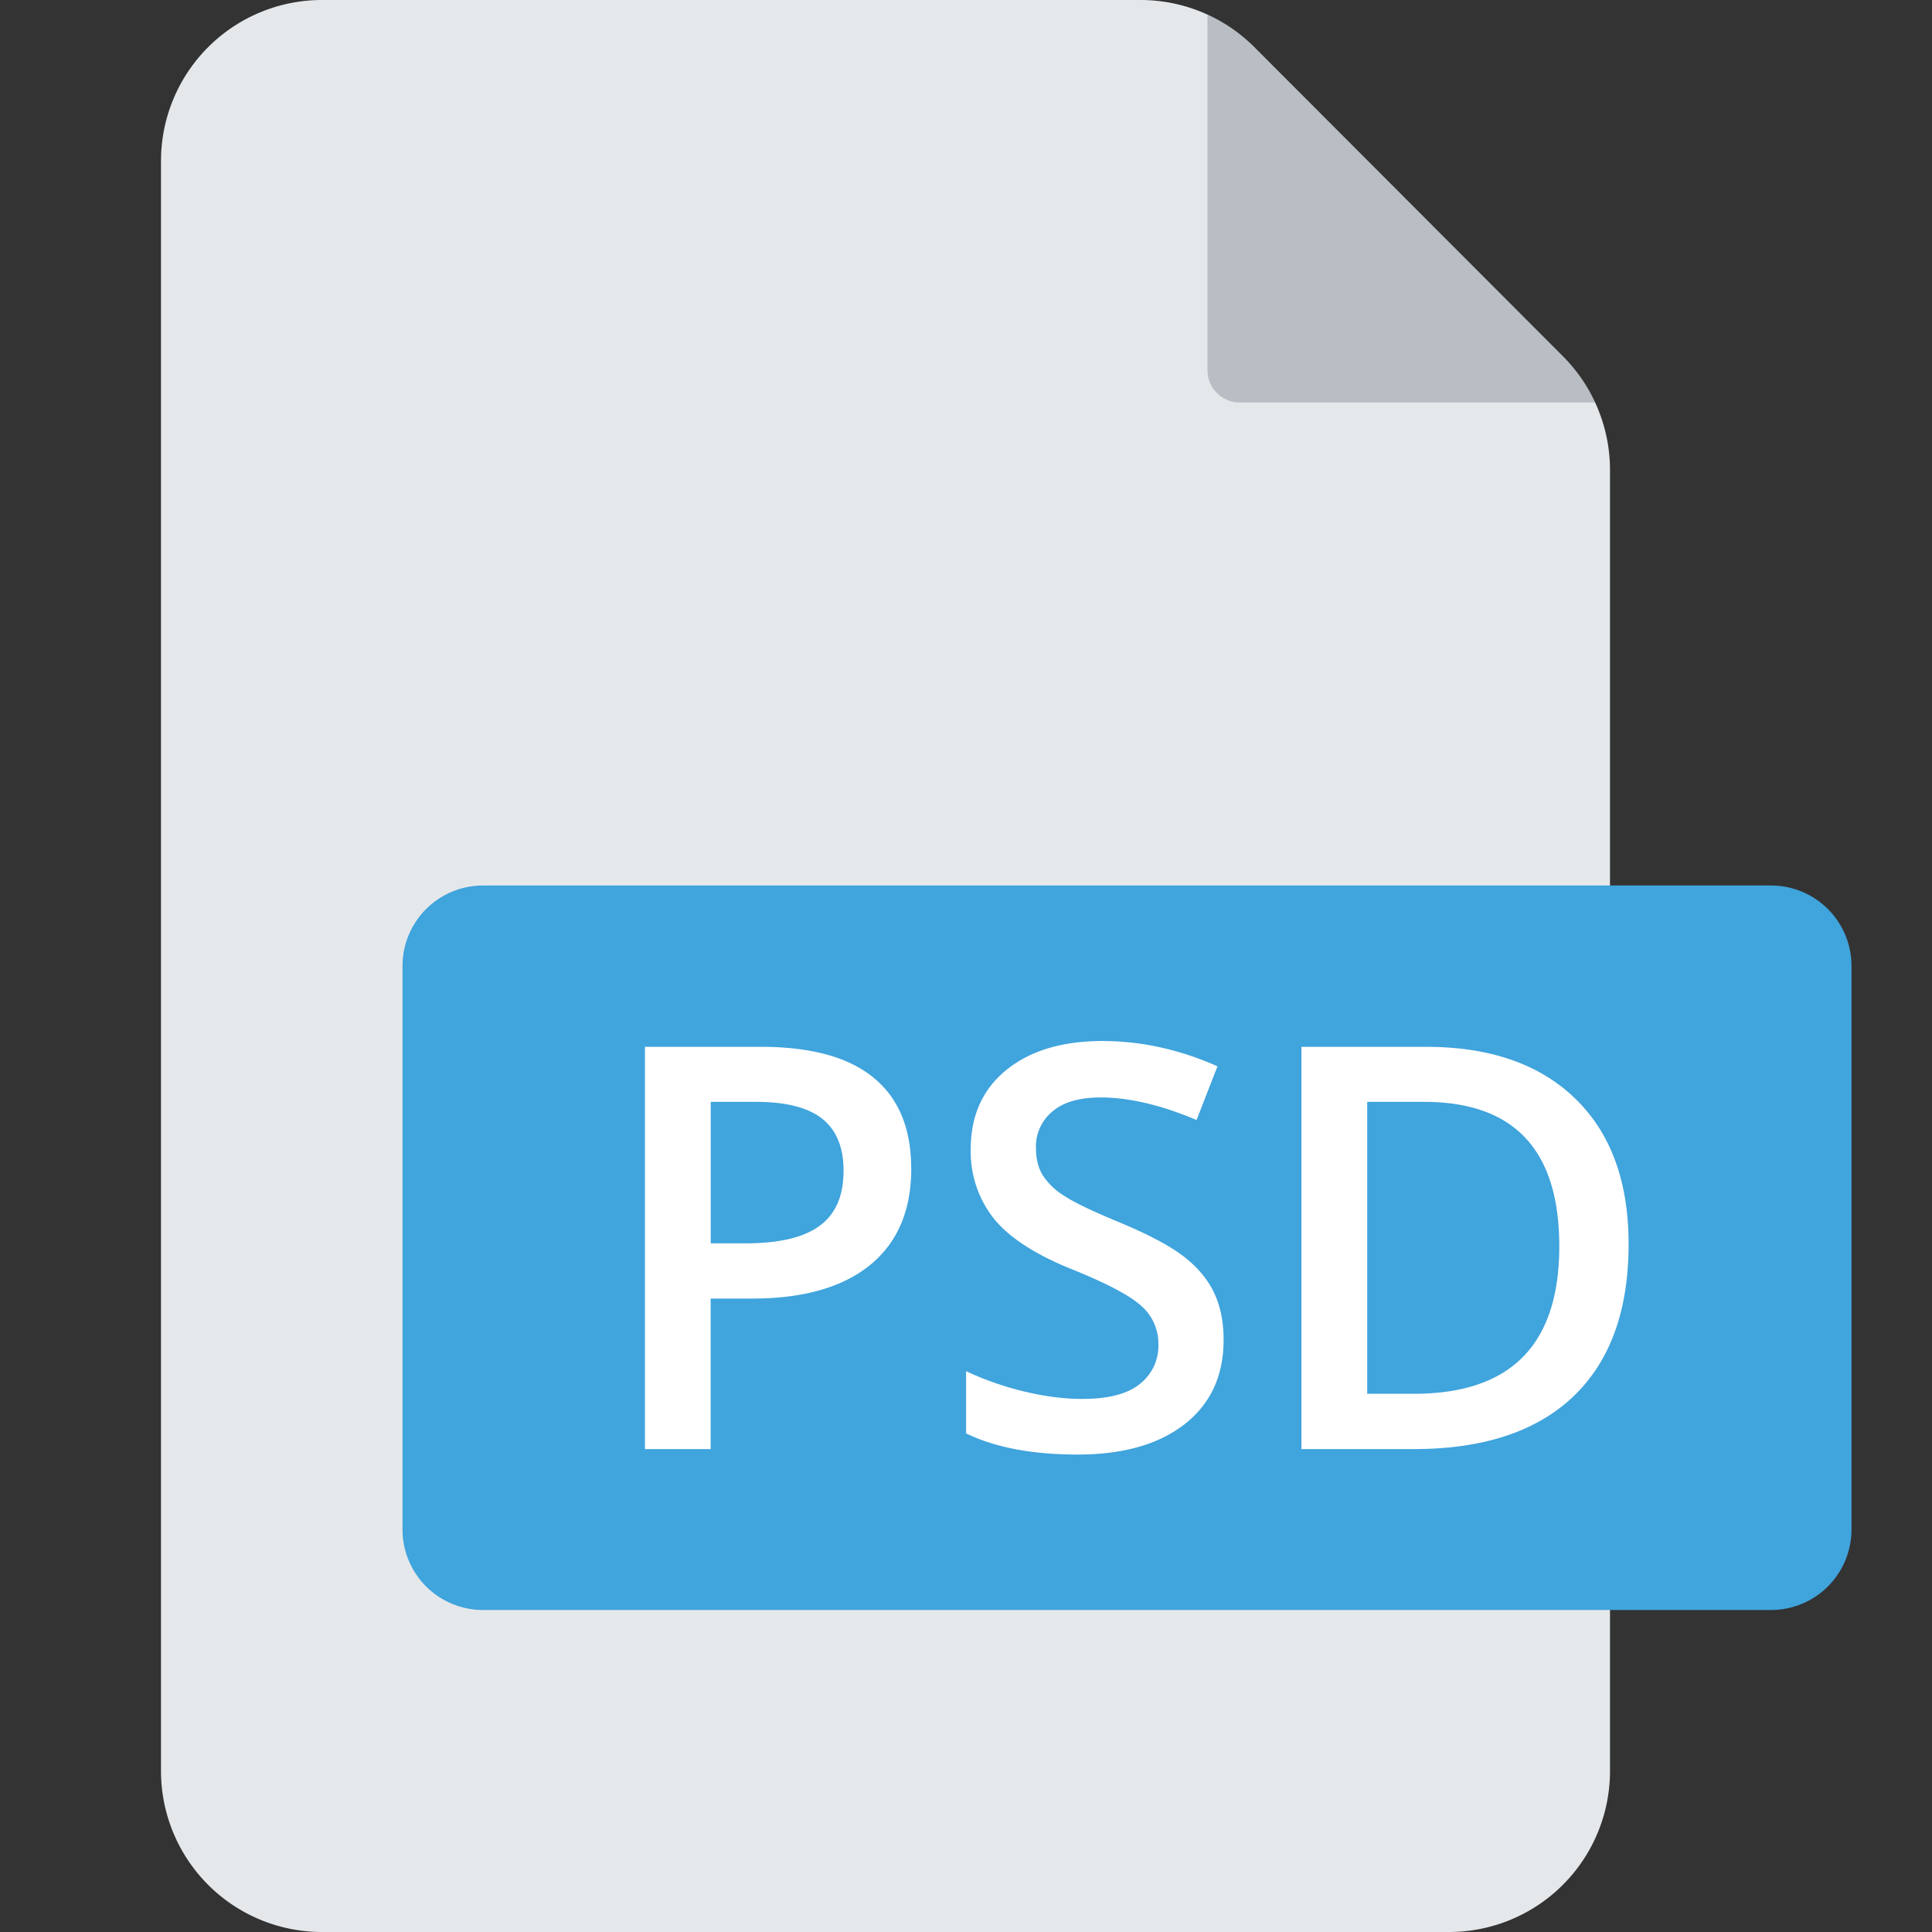 <svg xmlns="http://www.w3.org/2000/svg" fill="none" viewBox="0 0 24 24"><rect x="0" y="0" width="24" height="24" fill="#333333" stroke="none"/><path fill="#E5E8EB" fill-rule="evenodd" d="M2 2a2 2 0 0 1 2-2h10.167a2 2 0 0 1 1.416.587l3.833 3.84A2 2 0 0 1 20 5.838V22a2 2 0 0 1-2 2H4a2 2 0 0 1-2-2V2Z" clip-rule="evenodd"/><path fill="#535C69" d="M15 .182a2 2 0 0 1 .583.405l3.833 3.84c.167.167.302.362.4.573H15.4a.4.4 0 0 1-.4-.4V.182Z" opacity=".3"/><path fill="#40A4DD" d="M5 12a1 1 0 0 1 1-1h16a1 1 0 0 1 1 1v7a1 1 0 0 1-1 1H6a1 1 0 0 1-1-1v-7Z"/><path fill="#fff" d="M20.231 15.455c0 .824-.229 1.456-.687 1.893-.458.435-1.118.653-1.98.653h-1.397v-4.997h1.545c.795 0 1.414.214 1.856.643.442.428.663 1.03.663 1.808Zm-.861.027c0-1.196-.56-1.794-1.679-1.794h-.707v3.626h.58c1.204 0 1.806-.61 1.806-1.832ZM15.2 16.644c0 .444-.16.793-.482 1.046-.322.252-.765.379-1.33.379-.565 0-1.027-.088-1.387-.263v-.773c.227.107.469.192.724.253.258.062.497.092.718.092.323 0 .562-.061.714-.184a.6.6 0 0 0 .233-.496.621.621 0 0 0-.212-.475c-.142-.13-.433-.283-.875-.461-.456-.185-.777-.396-.964-.633a1.338 1.338 0 0 1-.28-.854c0-.417.148-.745.444-.985.296-.239.694-.358 1.193-.358.478 0 .955.104 1.428.314l-.26.667c-.444-.187-.84-.28-1.189-.28-.264 0-.465.057-.601.174a.562.562 0 0 0-.205.454c0 .13.027.242.082.335a.848.848 0 0 0 .27.26c.125.082.35.19.677.325.366.152.635.295.806.427.171.132.296.281.376.448.08.166.12.362.12.588ZM11.32 14.515c0 .521-.17.921-.512 1.2-.342.277-.829.416-1.46.416h-.52v1.87h-.816v-4.997H9.45c.624 0 1.091.128 1.401.383.312.255.468.63.468 1.128Zm-2.491.93h.434c.419 0 .727-.074.922-.22.197-.145.294-.373.294-.683 0-.287-.087-.501-.263-.643-.175-.14-.449-.211-.82-.211h-.567v1.756Z"/></svg>
